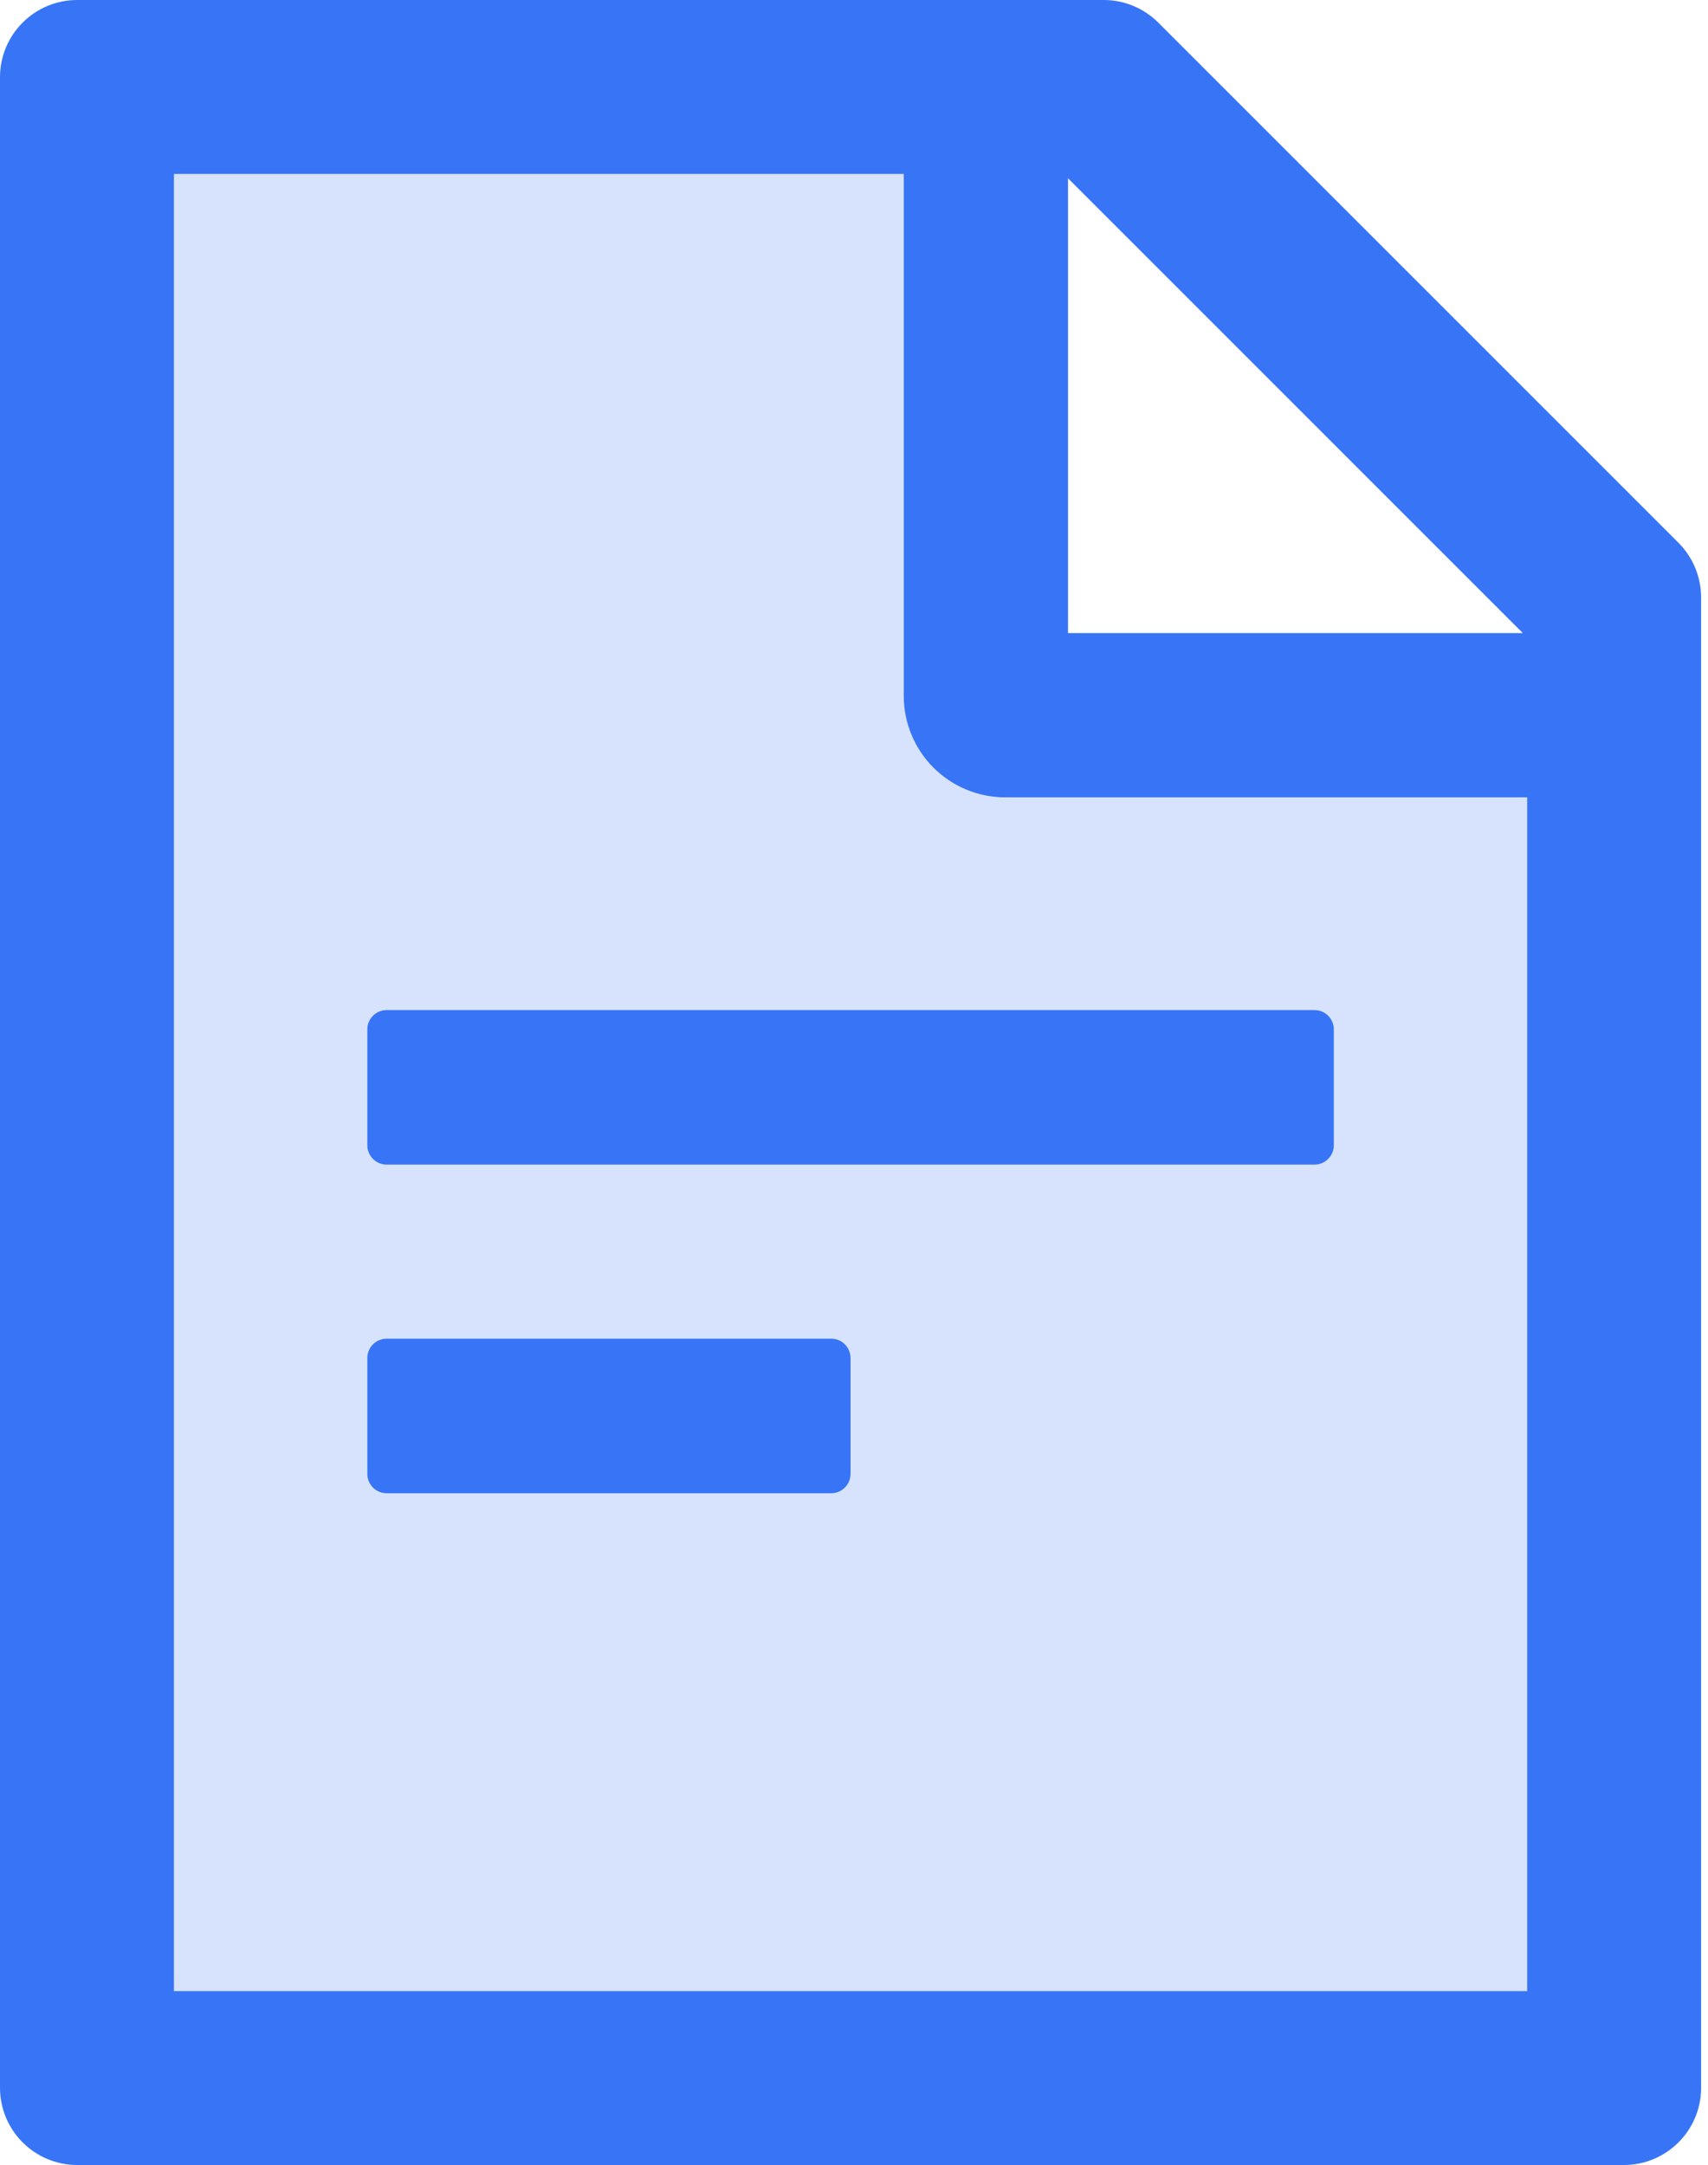 <svg width="71" height="90" viewBox="0 0 71 90" fill="none" xmlns="http://www.w3.org/2000/svg">
<path d="M37.567 28.929V7.232H7.232V82.768H63.482V33.147H41.786C40.667 33.147 39.594 32.703 38.803 31.912C38.012 31.12 37.567 30.047 37.567 28.929ZM35.357 61.272C35.357 61.714 34.996 62.076 34.554 62.076H16.072C15.63 62.076 15.268 61.714 15.268 61.272V56.451C15.268 56.009 15.63 55.647 16.072 55.647H34.554C34.996 55.647 35.357 56.009 35.357 56.451V61.272ZM55.447 42.79V47.612C55.447 48.054 55.085 48.415 54.643 48.415H16.072C15.63 48.415 15.268 48.054 15.268 47.612V42.79C15.268 42.348 15.63 41.987 16.072 41.987H54.643C55.085 41.987 55.447 42.348 55.447 42.79Z" fill="#3875F6" fill-opacity="0.2"/>
<path d="M69.77 22.56L48.154 0.944C47.551 0.342 46.738 0 45.884 0H3.214C1.436 0 0 1.436 0 3.214V86.786C0 88.564 1.436 90 3.214 90H67.5C69.278 90 70.714 88.564 70.714 86.786V24.84C70.714 23.987 70.373 23.163 69.77 22.56ZM44.397 7.413L63.301 26.317H44.397V7.413ZM63.482 82.768H7.232V7.232H37.567V28.929C37.567 30.047 38.011 31.12 38.803 31.912C39.594 32.703 40.667 33.147 41.786 33.147H63.482V82.768Z" fill="#3875F6"/>
<path d="M15.268 42.79V47.612C15.268 48.053 15.63 48.415 16.072 48.415H54.643C55.085 48.415 55.447 48.053 55.447 47.612V42.79C55.447 42.348 55.085 41.987 54.643 41.987H16.072C15.63 41.987 15.268 42.348 15.268 42.79ZM34.554 55.647H16.072C15.63 55.647 15.268 56.009 15.268 56.451V61.272C15.268 61.714 15.63 62.076 16.072 62.076H34.554C34.996 62.076 35.357 61.714 35.357 61.272V56.451C35.357 56.009 34.996 55.647 34.554 55.647Z" fill="#3875F6"/>
</svg>
